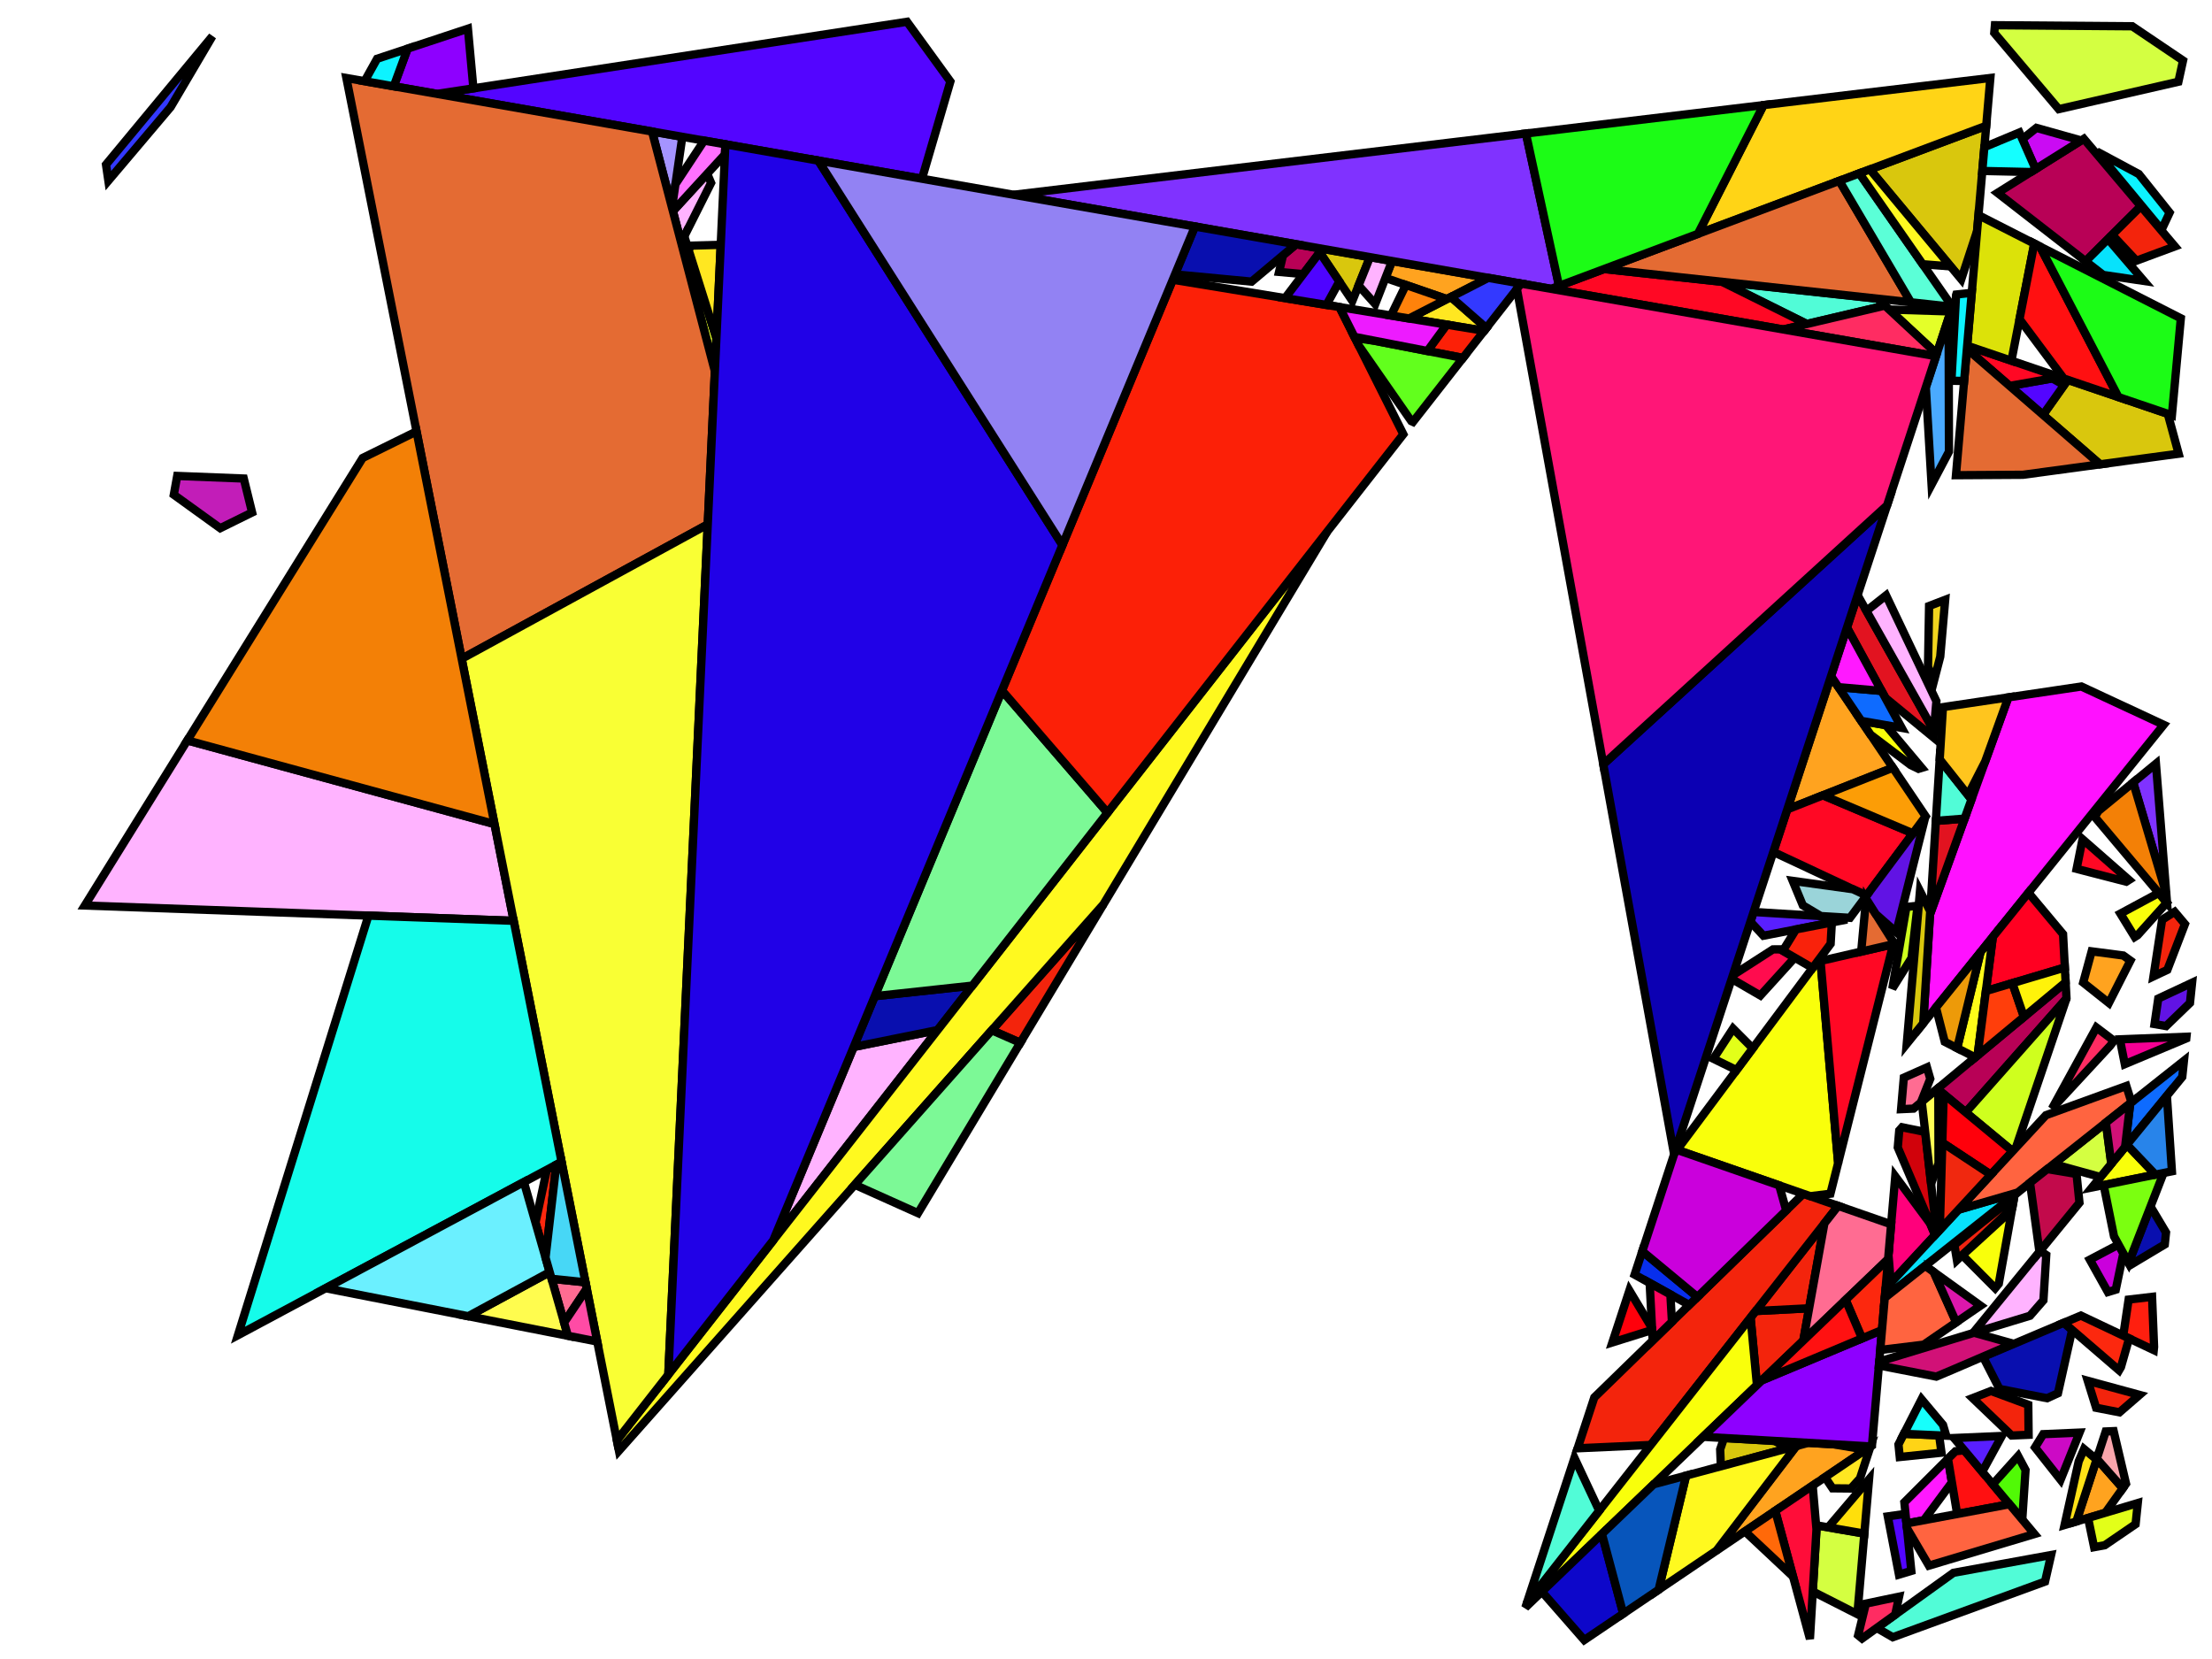 <?xml version="1.0" encoding="iso-8859-1" standalone="no"?>
<!DOCTYPE svg PUBLIC "-//W3C//DTD SVG 1.0//EN" "http://www.w3.org/TR/2001/REC-SVG-20010904/DTD/svg10.dtd">
<svg xmlns="http://www.w3.org/2000/svg" width="800" height="600">
<path style="fill:rgb(0, 0, 0);fill-opacity:0.0;fill-rule:evenodd;stroke:rgb(0, 0, 0);stroke-width:0.0;" d="M 0, 600 L 800, 600 L 800, 0 L 0, 0 z "/>
<path style="fill:rgb(184, 1, 86);fill-opacity:1.0;fill-rule:evenodd;stroke:rgb(0, 0, 0);stroke-width:3.0;" d="M 747.377, 361.086 L 747.351, 361.161 L 710.942, 402.31 L 700.659, 393.79 L 747.065, 355.245 z "/>
<path style="fill:rgb(184, 1, 86);fill-opacity:1.0;fill-rule:evenodd;stroke:rgb(0, 0, 0);stroke-width:3.0;" d="M 478.26, 89.992 L 471.337, 99.135 L 462.588, 98.34 L 464.03, 92.303 L 468.761, 88.33 z "/>
<path style="fill:rgb(184, 1, 86);fill-opacity:1.0;fill-rule:evenodd;stroke:rgb(0, 0, 0);stroke-width:3.0;" d="M 774.275, 74.58 L 754.293, 94.501 L 722.433, 69.755 L 753.65, 50.198 z "/>
<path style="fill:rgb(240, 35, 16);fill-opacity:1.0;fill-rule:evenodd;stroke:rgb(0, 0, 0);stroke-width:3.0;" d="M 727.771, 436.891 L 707.747, 455.758 L 706.832, 450.226 L 728.502, 432.79 z "/>
<path style="fill:rgb(243, 36, 12);fill-opacity:1.0;fill-rule:evenodd;stroke:rgb(0, 0, 0);stroke-width:3.0;" d="M 733.553, 508.051 L 733.676, 518.914 L 727.56, 519.178 L 713.426, 505.647 L 720.07, 503.057 z "/>
<path style="fill:rgb(243, 36, 12);fill-opacity:1.0;fill-rule:evenodd;stroke:rgb(0, 0, 0);stroke-width:3.0;" d="M 773.797, 504.481 L 766.53, 510.786 L 758.085, 509.14 L 755.056, 499.379 z "/>
<path style="fill:rgb(243, 36, 12);fill-opacity:1.0;fill-rule:evenodd;stroke:rgb(0, 0, 0);stroke-width:3.0;" d="M 786.579, 89.125 L 772.642, 94.293 L 763.894, 84.93 L 774.275, 74.58 z "/>
<path style="fill:rgb(243, 36, 12);fill-opacity:1.0;fill-rule:evenodd;stroke:rgb(0, 0, 0);stroke-width:3.0;" d="M 369.006, 377.131 L 358.686, 372.611 L 399.059, 327.077 z "/>
<path style="fill:rgb(243, 36, 12);fill-opacity:1.0;fill-rule:evenodd;stroke:rgb(0, 0, 0);stroke-width:3.0;" d="M 652.191, 484.837 L 635.423, 500.941 L 633.117, 476.528 L 634.982, 474.148 L 654.292, 473.16 z "/>
<path style="fill:rgb(243, 36, 12);fill-opacity:1.0;fill-rule:evenodd;stroke:rgb(0, 0, 0);stroke-width:3.0;" d="M 654.292, 473.16 L 634.982, 474.148 L 659.817, 442.461 z "/>
<path style="fill:rgb(243, 36, 12);fill-opacity:1.0;fill-rule:evenodd;stroke:rgb(0, 0, 0);stroke-width:3.0;" d="M 790.216, 334.209 L 783.854, 350.758 L 778.829, 353.135 L 781.965, 332.625 L 786.481, 329.771 z "/>
<path style="fill:rgb(243, 36, 12);fill-opacity:1.0;fill-rule:evenodd;stroke:rgb(0, 0, 0);stroke-width:3.0;" d="M 664.787, 436.12 L 597.013, 522.593 L 570.569, 523.793 L 576.607, 505.392 L 652.194, 431.742 z "/>
<path style="fill:rgb(255, 163, 31);fill-opacity:1.0;fill-rule:evenodd;stroke:rgb(0, 0, 0);stroke-width:3.0;" d="M 663.272, 522.361 L 674.721, 524.311 L 620.795, 560.791 L 649.651, 522.99 L 653.986, 521.828 z "/>
<path style="fill:rgb(255, 163, 31);fill-opacity:1.0;fill-rule:evenodd;stroke:rgb(0, 0, 0);stroke-width:3.0;" d="M 684.585, 277.667 L 646.399, 292.721 L 662.221, 244.511 z "/>
<path style="fill:rgb(255, 163, 31);fill-opacity:1.0;fill-rule:evenodd;stroke:rgb(0, 0, 0);stroke-width:3.0;" d="M 538.248, 100.491 L 523.276, 108.172 L 501.065, 100.519 L 503.455, 94.401 z "/>
<path style="fill:rgb(255, 163, 31);fill-opacity:1.0;fill-rule:evenodd;stroke:rgb(0, 0, 0);stroke-width:3.0;" d="M 767.928, 345.571 L 770.497, 347.423 L 762.702, 362.742 L 753.41, 355.36 L 756.479, 344.071 z "/>
<path style="fill:rgb(255, 163, 31);fill-opacity:1.0;fill-rule:evenodd;stroke:rgb(0, 0, 0);stroke-width:3.0;" d="M 767.745, 538.248 L 761.42, 547.117 L 750.934, 550.259 L 758.338, 527.585 z "/>
<path style="fill:rgb(249, 255, 11);fill-opacity:1.0;fill-rule:evenodd;stroke:rgb(0, 0, 0);stroke-width:3.0;" d="M 682.023, 262.256 L 695.001, 277.708 L 693.85, 278.059 L 691.007, 276.674 L 676.529, 265.723 L 673.152, 260.716 z "/>
<path style="fill:rgb(249, 255, 11);fill-opacity:1.0;fill-rule:evenodd;stroke:rgb(0, 0, 0);stroke-width:3.0;" d="M 664.788, 420.607 L 661.989, 431.72 L 654.72, 432.62 L 606.534, 415.87 L 657.24, 347.822 L 658.418, 347.551 z "/>
<path style="fill:rgb(249, 255, 11);fill-opacity:1.0;fill-rule:evenodd;stroke:rgb(0, 0, 0);stroke-width:3.0;" d="M 783.675, 326.438 L 773.09, 338.233 L 772.061, 338.883 L 766.866, 330.422 L 780.742, 322.953 z "/>
<path style="fill:rgb(249, 255, 11);fill-opacity:1.0;fill-rule:evenodd;stroke:rgb(0, 0, 0);stroke-width:3.0;" d="M 635.423, 500.941 L 551.671, 581.378 L 552.199, 579.77 L 633.117, 476.528 z "/>
<path style="fill:rgb(249, 255, 11);fill-opacity:1.0;fill-rule:evenodd;stroke:rgb(0, 0, 0);stroke-width:3.0;" d="M 779.535, 424.817 L 756.588, 429.453 L 769.223, 413.989 z "/>
<path style="fill:rgb(249, 255, 11);fill-opacity:1.0;fill-rule:evenodd;stroke:rgb(0, 0, 0);stroke-width:3.0;" d="M 722.89, 464.277 L 721.57, 465.881 L 709.724, 453.981 L 727.64, 437.625 z "/>
<path style="fill:rgb(255, 17, 255);fill-opacity:1.0;fill-rule:evenodd;stroke:rgb(0, 0, 0);stroke-width:3.0;" d="M 782.524, 262.131 L 695.556, 370.106 L 698.017, 330.687 L 726.341, 252.213 L 752.751, 248.278 z "/>
<path style="fill:rgb(226, 19, 32);fill-opacity:1.0;fill-rule:evenodd;stroke:rgb(0, 0, 0);stroke-width:3.0;" d="M 699.404, 264.257 L 699.199, 266.634 L 681.825, 252.348 L 667.976, 226.972 L 671.823, 215.249 z "/>
<path style="fill:rgb(226, 19, 32);fill-opacity:1.0;fill-rule:evenodd;stroke:rgb(0, 0, 0);stroke-width:3.0;" d="M 698.017, 330.687 L 700.128, 296.884 L 710.514, 296.063 z "/>
<path style="fill:rgb(8, 47, 237);fill-opacity:1.0;fill-rule:evenodd;stroke:rgb(0, 0, 0);stroke-width:3.0;" d="M 613.891, 469.064 L 610.931, 471.948 L 591.18, 460.987 L 593.956, 452.527 z "/>
<path style="fill:rgb(217, 199, 13);fill-opacity:1.0;fill-rule:evenodd;stroke:rgb(0, 0, 0);stroke-width:3.0;" d="M 715.049, 83.533 L 709.322, 100.983 L 676.267, 61.263 L 718.342, 45.491 z "/>
<path style="fill:rgb(217, 199, 13);fill-opacity:1.0;fill-rule:evenodd;stroke:rgb(0, 0, 0);stroke-width:3.0;" d="M 495.463, 93.003 L 489.096, 108.834 L 477.296, 91.265 L 478.26, 89.992 z "/>
<path style="fill:rgb(217, 199, 13);fill-opacity:1.0;fill-rule:evenodd;stroke:rgb(0, 0, 0);stroke-width:3.0;" d="M 641.755, 521.126 L 646.854, 523.739 L 622.37, 530.3 L 622.122, 524.185 L 623.524, 520.08 z "/>
<path style="fill:rgb(217, 199, 13);fill-opacity:1.0;fill-rule:evenodd;stroke:rgb(0, 0, 0);stroke-width:3.0;" d="M 784.005, 149.665 L 787.933, 164.088 L 759.525, 167.933 L 738.887, 150.042 L 747.843, 137.385 z "/>
<path style="fill:rgb(217, 199, 13);fill-opacity:1.0;fill-rule:evenodd;stroke:rgb(0, 0, 0);stroke-width:3.0;" d="M 698.088, 329.548 L 695.556, 370.106 L 689.602, 377.499 L 694.382, 322.278 z "/>
<path style="fill:rgb(165, 148, 255);fill-opacity:1.0;fill-rule:evenodd;stroke:rgb(0, 0, 0);stroke-width:3.0;" d="M 246.774, 49.48 L 243.044, 75.126 L 235.82, 47.563 z "/>
<path style="fill:rgb(202, 11, 243);fill-opacity:1.0;fill-rule:evenodd;stroke:rgb(0, 0, 0);stroke-width:3.0;" d="M 751.478, 50.455 L 752.092, 51.174 L 736.192, 61.135 L 731.413, 50.306 L 736.502, 46.255 z "/>
<path style="fill:rgb(83, 5, 255);fill-opacity:1.0;fill-rule:evenodd;stroke:rgb(0, 0, 0);stroke-width:3.0;" d="M 343.72, 29.479 L 333.447, 64.649 L 158.085, 33.959 L 328.04, 7.878 z "/>
<path style="fill:rgb(83, 5, 255);fill-opacity:1.0;fill-rule:evenodd;stroke:rgb(0, 0, 0);stroke-width:3.0;" d="M 746.507, 139.272 L 738.887, 150.042 L 726.807, 139.569 L 742.249, 136.857 z "/>
<path style="fill:rgb(83, 5, 255);fill-opacity:1.0;fill-rule:evenodd;stroke:rgb(0, 0, 0);stroke-width:3.0;" d="M 691.253, 568.144 L 686.786, 569.483 L 682.744, 548.424 L 689.157, 547.506 z "/>
<path style="fill:rgb(255, 179, 255);fill-opacity:1.0;fill-rule:evenodd;stroke:rgb(0, 0, 0);stroke-width:3.0;" d="M 257.176, 66.154 L 246.344, 87.718 L 243.366, 76.356 L 255.769, 62.83 z "/>
<path style="fill:rgb(255, 179, 255);fill-opacity:1.0;fill-rule:evenodd;stroke:rgb(0, 0, 0);stroke-width:3.0;" d="M 178.843, 298.034 L 185.79, 333.023 L 30.672, 327.495 L 67.745, 267.778 z "/>
<path style="fill:rgb(255, 179, 255);fill-opacity:1.0;fill-rule:evenodd;stroke:rgb(0, 0, 0);stroke-width:3.0;" d="M 503.455, 94.401 L 497.37, 109.976 L 491.349, 103.232 L 495.463, 93.003 z "/>
<path style="fill:rgb(255, 179, 255);fill-opacity:1.0;fill-rule:evenodd;stroke:rgb(0, 0, 0);stroke-width:3.0;" d="M 700.327, 253.594 L 699.404, 264.257 L 675.024, 220.937 L 682.124, 215.324 z "/>
<path style="fill:rgb(255, 179, 255);fill-opacity:1.0;fill-rule:evenodd;stroke:rgb(0, 0, 0);stroke-width:3.0;" d="M 279.671, 448.559 L 308.747, 378.649 L 339.098, 372.533 z "/>
<path style="fill:rgb(255, 179, 255);fill-opacity:1.0;fill-rule:evenodd;stroke:rgb(0, 0, 0);stroke-width:3.0;" d="M 740.057, 453.875 L 739.032, 470.271 L 734.175, 475.856 L 713.549, 482.127 L 737.847, 452.388 z "/>
<path style="fill:rgb(255, 0, 123);fill-opacity:1.0;fill-rule:evenodd;stroke:rgb(0, 0, 0);stroke-width:3.0;" d="M 698.086, 442.522 L 699.847, 446.656 L 683.838, 463.958 L 682.996, 453.806 L 685.451, 425.443 z "/>
<path style="fill:rgb(212, 255, 65);fill-opacity:1.0;fill-rule:evenodd;stroke:rgb(0, 0, 0);stroke-width:3.0;" d="M 674.267, 554.645 L 671.745, 583.785 L 655.613, 575.584 L 657.027, 551.924 L 657.224, 551.708 z "/>
<path style="fill:rgb(212, 255, 65);fill-opacity:1.0;fill-rule:evenodd;stroke:rgb(0, 0, 0);stroke-width:3.0;" d="M 763.576, 420.9 L 759.67, 425.68 L 742.715, 420.991 L 761.623, 406.009 z "/>
<path style="fill:rgb(212, 255, 65);fill-opacity:1.0;fill-rule:evenodd;stroke:rgb(0, 0, 0);stroke-width:3.0;" d="M 771.168, 9.504 L 789.527, 21.897 L 787.849, 29.559 L 744.577, 39.471 L 721.25, 11.895 L 721.49, 9.121 z "/>
<path style="fill:rgb(142, 0, 255);fill-opacity:1.0;fill-rule:evenodd;stroke:rgb(0, 0, 0);stroke-width:3.0;" d="M 171.215, 31.944 L 158.085, 33.959 L 142.404, 31.215 L 147.411, 17.6 L 169.232, 10.37 z "/>
<path style="fill:rgb(142, 0, 255);fill-opacity:1.0;fill-rule:evenodd;stroke:rgb(0, 0, 0);stroke-width:3.0;" d="M 677.028, 522.751 L 676.483, 523.119 L 615.948, 519.645 L 637.217, 499.218 L 680.64, 481.023 z "/>
<path style="fill:rgb(255, 5, 94);fill-opacity:1.0;fill-rule:evenodd;stroke:rgb(0, 0, 0);stroke-width:3.0;" d="M 604.112, 468.164 L 604.682, 478.036 L 597.719, 484.821 L 596.62, 464.005 z "/>
<path style="fill:rgb(255, 13, 57);fill-opacity:1.0;fill-rule:evenodd;stroke:rgb(0, 0, 0);stroke-width:3.0;" d="M 656.955, 553.14 L 654.587, 592.74 L 642.046, 546.415 L 655.57, 537.266 z "/>
<path style="fill:rgb(228, 255, 41);fill-opacity:1.0;fill-rule:evenodd;stroke:rgb(0, 0, 0);stroke-width:3.0;" d="M 259.096, 122.302 L 258.801, 128.664 L 257.304, 129.54 L 246.344, 87.718 L 247.482, 85.451 z "/>
<path style="fill:rgb(228, 255, 41);fill-opacity:1.0;fill-rule:evenodd;stroke:rgb(0, 0, 0);stroke-width:3.0;" d="M 705.494, 112.646 L 700.471, 127.953 L 683.232, 111.943 z "/>
<path style="fill:rgb(209, 2, 11);fill-opacity:1.0;fill-rule:evenodd;stroke:rgb(0, 0, 0);stroke-width:3.0;" d="M 696.272, 409.391 L 700.434, 446.022 L 699.847, 446.656 L 686.356, 414.99 L 686.888, 408.851 L 687.905, 407.692 z "/>
<path style="fill:rgb(255, 0, 33);fill-opacity:1.0;fill-rule:evenodd;stroke:rgb(0, 0, 0);stroke-width:3.0;" d="M 746.134, 337.841 L 746.78, 349.92 L 718.219, 358.422 L 720.739, 338.841 L 733.608, 322.863 z "/>
<path style="fill:rgb(255, 212, 22);fill-opacity:1.0;fill-rule:evenodd;stroke:rgb(0, 0, 0);stroke-width:3.0;" d="M 701.311, 519.119 L 702.164, 525.386 L 687.071, 526.95 L 686.609, 522.405 L 688.573, 518.562 z "/>
<path style="fill:rgb(255, 212, 22);fill-opacity:1.0;fill-rule:evenodd;stroke:rgb(0, 0, 0);stroke-width:3.0;" d="M 718.342, 45.491 L 614.077, 84.573 L 637.811, 38.005 L 719.839, 28.195 z "/>
<path style="fill:rgb(14, 107, 255);fill-opacity:1.0;fill-rule:evenodd;stroke:rgb(0, 0, 0);stroke-width:3.0;" d="M 789.245, 389.485 L 768.577, 414.78 L 770.423, 399.036 L 789.855, 383.639 z "/>
<path style="fill:rgb(14, 107, 255);fill-opacity:1.0;fill-rule:evenodd;stroke:rgb(0, 0, 0);stroke-width:3.0;" d="M 680.483, 249.888 L 687.778, 263.256 L 673.152, 260.716 L 664.921, 248.514 z "/>
<path style="fill:rgb(255, 25, 255);fill-opacity:1.0;fill-rule:evenodd;stroke:rgb(0, 0, 0);stroke-width:3.0;" d="M 705.933, 536.125 L 695.781, 549.81 L 689.51, 550.981 L 688.736, 543.351 L 704.512, 527.584 z "/>
<path style="fill:rgb(255, 25, 255);fill-opacity:1.0;fill-rule:evenodd;stroke:rgb(0, 0, 0);stroke-width:3.0;" d="M 680.483, 249.888 L 664.921, 248.514 L 662.221, 244.511 L 667.976, 226.972 z "/>
<path style="fill:rgb(255, 31, 15);fill-opacity:1.0;fill-rule:evenodd;stroke:rgb(0, 0, 0);stroke-width:3.0;" d="M 779.054, 487.143 L 778.935, 488.283 L 767.892, 483.052 L 769.841, 470.01 L 778.324, 469.018 z "/>
<path style="fill:rgb(81, 252, 215);fill-opacity:1.0;fill-rule:evenodd;stroke:rgb(0, 0, 0);stroke-width:3.0;" d="M 713.018, 289.125 L 710.514, 296.063 L 700.128, 296.884 L 701.518, 274.617 z "/>
<path style="fill:rgb(81, 252, 215);fill-opacity:1.0;fill-rule:evenodd;stroke:rgb(0, 0, 0);stroke-width:3.0;" d="M 578.378, 546.369 L 552.199, 579.77 L 569.422, 527.288 z "/>
<path style="fill:rgb(81, 252, 215);fill-opacity:1.0;fill-rule:evenodd;stroke:rgb(0, 0, 0);stroke-width:3.0;" d="M 679.003, 108.016 L 681.706, 110.526 L 653.45, 117.171 L 622.791, 101.919 z "/>
<path style="fill:rgb(81, 252, 215);fill-opacity:1.0;fill-rule:evenodd;stroke:rgb(0, 0, 0);stroke-width:3.0;" d="M 739.617, 572.005 L 684.553, 592.124 L 678.754, 588.768 L 706.484, 568.833 L 741.811, 562.39 z "/>
<path style="fill:rgb(226, 255, 25);fill-opacity:1.0;fill-rule:evenodd;stroke:rgb(0, 0, 0);stroke-width:3.0;" d="M 633.904, 379.14 L 628.039, 387.011 L 619.669, 382.909 L 626.778, 372 z "/>
<path style="fill:rgb(226, 255, 25);fill-opacity:1.0;fill-rule:evenodd;stroke:rgb(0, 0, 0);stroke-width:3.0;" d="M 772.366, 551.231 L 761.223, 558.849 L 757.359, 559.554 L 755.175, 548.988 L 773.163, 543.598 z "/>
<path style="fill:rgb(194, 29, 184);fill-opacity:1.0;fill-rule:evenodd;stroke:rgb(0, 0, 0);stroke-width:3.0;" d="M 88.16, 173.068 L 91.177, 185.342 L 79.644, 191.027 L 62.862, 178.922 L 64.091, 172.129 z "/>
<path style="fill:rgb(255, 8, 36);fill-opacity:1.0;fill-rule:evenodd;stroke:rgb(0, 0, 0);stroke-width:3.0;" d="M 744.912, 136.39 L 726.807, 139.569 L 711.357, 126.174 L 711.457, 125.029 z "/>
<path style="fill:rgb(255, 8, 36);fill-opacity:1.0;fill-rule:evenodd;stroke:rgb(0, 0, 0);stroke-width:3.0;" d="M 664.788, 420.607 L 658.418, 347.551 L 684.716, 341.49 z "/>
<path style="fill:rgb(255, 8, 36);fill-opacity:1.0;fill-rule:evenodd;stroke:rgb(0, 0, 0);stroke-width:3.0;" d="M 622.791, 101.919 L 653.45, 117.171 L 644.965, 119.167 L 560.993, 104.471 L 580.142, 97.293 z "/>
<path style="fill:rgb(255, 8, 36);fill-opacity:1.0;fill-rule:evenodd;stroke:rgb(0, 0, 0);stroke-width:3.0;" d="M 691.84, 301.389 L 675.062, 323.906 L 641.348, 308.115 L 646.399, 292.721 L 659.298, 287.636 z "/>
<path style="fill:rgb(255, 8, 36);fill-opacity:1.0;fill-rule:evenodd;stroke:rgb(0, 0, 0);stroke-width:3.0;" d="M 769.975, 318.244 L 768.985, 318.87 L 751.034, 314.236 L 753.174, 303.519 z "/>
<path style="fill:rgb(128, 50, 255);fill-opacity:1.0;fill-rule:evenodd;stroke:rgb(0, 0, 0);stroke-width:3.0;" d="M 563.835, 103.406 L 560.993, 104.471 L 366.573, 70.446 L 551.875, 48.284 z "/>
<path style="fill:rgb(128, 50, 255);fill-opacity:1.0;fill-rule:evenodd;stroke:rgb(0, 0, 0);stroke-width:3.0;" d="M 783.487, 323.402 L 771.491, 282.972 L 779.727, 276.209 z "/>
<path style="fill:rgb(220, 226, 9);fill-opacity:1.0;fill-rule:evenodd;stroke:rgb(0, 0, 0);stroke-width:3.0;" d="M 735.718, 88.104 L 727.459, 130.463 L 711.457, 125.029 L 715.543, 77.821 z "/>
<path style="fill:rgb(255, 112, 255);fill-opacity:1.0;fill-rule:evenodd;stroke:rgb(0, 0, 0);stroke-width:3.0;" d="M 262.349, 52.206 L 262.181, 55.837 L 243.366, 76.356 L 243.044, 75.126 L 244.287, 66.581 L 254.653, 50.859 z "/>
<path style="fill:rgb(255, 44, 98);fill-opacity:1.0;fill-rule:evenodd;stroke:rgb(0, 0, 0);stroke-width:3.0;" d="M 700.471, 127.953 L 700.183, 128.83 L 644.965, 119.167 L 681.706, 110.526 z "/>
<path style="fill:rgb(255, 44, 98);fill-opacity:1.0;fill-rule:evenodd;stroke:rgb(0, 0, 0);stroke-width:3.0;" d="M 764.534, 376.396 L 763.163, 378.228 L 742.116, 400.975 L 758.197, 371.611 z "/>
<path style="fill:rgb(255, 44, 98);fill-opacity:1.0;fill-rule:evenodd;stroke:rgb(0, 0, 0);stroke-width:3.0;" d="M 685.427, 583.971 L 673.442, 592.586 L 672.022, 591.416 L 674.816, 579.969 L 686.831, 577.45 z "/>
<path style="fill:rgb(228, 107, 51);fill-opacity:1.0;fill-rule:evenodd;stroke:rgb(0, 0, 0);stroke-width:3.0;" d="M 235.82, 47.563 L 258.541, 134.261 L 255.971, 189.659 L 166.975, 238.257 L 125.272, 28.216 z "/>
<path style="fill:rgb(228, 107, 51);fill-opacity:1.0;fill-rule:evenodd;stroke:rgb(0, 0, 0);stroke-width:3.0;" d="M 684.873, 340.868 L 684.716, 341.49 L 673.122, 344.162 L 674.898, 325.047 z "/>
<path style="fill:rgb(228, 107, 51);fill-opacity:1.0;fill-rule:evenodd;stroke:rgb(0, 0, 0);stroke-width:3.0;" d="M 759.525, 167.933 L 731.611, 171.711 L 707.403, 171.86 L 711.357, 126.174 z "/>
<path style="fill:rgb(228, 107, 51);fill-opacity:1.0;fill-rule:evenodd;stroke:rgb(0, 0, 0);stroke-width:3.0;" d="M 691.108, 109.329 L 580.142, 97.293 L 665.231, 65.399 z "/>
<path style="fill:rgb(9, 15, 175);fill-opacity:1.0;fill-rule:evenodd;stroke:rgb(0, 0, 0);stroke-width:3.0;" d="M 468.761, 88.33 L 452.651, 101.858 L 424.961, 99.234 L 432.16, 81.924 z "/>
<path style="fill:rgb(9, 15, 175);fill-opacity:1.0;fill-rule:evenodd;stroke:rgb(0, 0, 0);stroke-width:3.0;" d="M 339.098, 372.533 L 308.747, 378.649 L 316.386, 360.284 L 351.658, 356.465 z "/>
<path style="fill:rgb(9, 15, 175);fill-opacity:1.0;fill-rule:evenodd;stroke:rgb(0, 0, 0);stroke-width:3.0;" d="M 783.374, 445.744 L 782.924, 450.056 L 770.314, 457.603 L 769.844, 456.748 L 777.767, 436.355 z "/>
<path style="fill:rgb(9, 15, 175);fill-opacity:1.0;fill-rule:evenodd;stroke:rgb(0, 0, 0);stroke-width:3.0;" d="M 749.42, 480.984 L 744.293, 503.888 L 740.364, 505.685 L 723.143, 502.328 L 717.211, 490.724 L 746.415, 478.398 z "/>
<path style="fill:rgb(207, 255, 30);fill-opacity:1.0;fill-rule:evenodd;stroke:rgb(0, 0, 0);stroke-width:3.0;" d="M 729.093, 415.049 L 727.887, 416.352 L 710.942, 402.31 L 747.351, 361.161 z "/>
<path style="fill:rgb(207, 255, 30);fill-opacity:1.0;fill-rule:evenodd;stroke:rgb(0, 0, 0);stroke-width:3.0;" d="M 691.339, 346.471 L 684.366, 357.549 L 689.486, 328.01 L 693.509, 327.578 z "/>
<path style="fill:rgb(255, 0, 11);fill-opacity:1.0;fill-rule:evenodd;stroke:rgb(0, 0, 0);stroke-width:3.0;" d="M 727.887, 416.352 L 720.025, 424.849 L 702.462, 413.249 L 702.968, 395.703 z "/>
<path style="fill:rgb(255, 0, 11);fill-opacity:1.0;fill-rule:evenodd;stroke:rgb(0, 0, 0);stroke-width:3.0;" d="M 597.484, 480.378 L 597.518, 481.017 L 583.131, 485.512 L 589.296, 466.728 z "/>
<path style="fill:rgb(97, 19, 228);fill-opacity:1.0;fill-rule:evenodd;stroke:rgb(0, 0, 0);stroke-width:3.0;" d="M 792.036, 362.736 L 783.393, 371.097 L 779.21, 370.368 L 780.563, 361.148 L 792.8, 355.413 z "/>
<path style="fill:rgb(97, 19, 228);fill-opacity:1.0;fill-rule:evenodd;stroke:rgb(0, 0, 0);stroke-width:3.0;" d="M 685.813, 337.138 L 678.403, 330.606 L 674.583, 324.548 L 696.337, 295.354 z "/>
<path style="fill:rgb(202, 0, 220);fill-opacity:1.0;fill-rule:evenodd;stroke:rgb(0, 0, 0);stroke-width:3.0;" d="M 643.472, 428.711 L 646.001, 437.777 L 613.891, 469.064 L 593.956, 452.527 L 605.554, 417.186 L 606.534, 415.87 z "/>
<path style="fill:rgb(202, 0, 220);fill-opacity:1.0;fill-rule:evenodd;stroke:rgb(0, 0, 0);stroke-width:3.0;" d="M 767.932, 453.276 L 765.193, 466.424 L 762.35, 467.289 L 755.812, 455.578 L 766.19, 450.113 z "/>
<path style="fill:rgb(255, 226, 23);fill-opacity:1.0;fill-rule:evenodd;stroke:rgb(0, 0, 0);stroke-width:3.0;" d="M 758.253, 527.843 L 750.934, 550.259 L 746.672, 551.537 L 751.784, 528.54 L 753.711, 524.068 z "/>
<path style="fill:rgb(74, 170, 255);fill-opacity:1.0;fill-rule:evenodd;stroke:rgb(0, 0, 0);stroke-width:3.0;" d="M 704.868, 163.351 L 698.579, 175.248 L 696.502, 140.049 L 704.746, 114.927 z "/>
<path style="fill:rgb(255, 231, 33);fill-opacity:1.0;fill-rule:evenodd;stroke:rgb(0, 0, 0);stroke-width:3.0;" d="M 537.562, 118.639 L 536.778, 119.641 L 509.607, 115.184 L 524.737, 107.422 z "/>
<path style="fill:rgb(255, 231, 33);fill-opacity:1.0;fill-rule:evenodd;stroke:rgb(0, 0, 0);stroke-width:3.0;" d="M 259.096, 122.302 L 249.072, 90.495 L 249.925, 88.839 L 260.663, 88.539 z "/>
<path style="fill:rgb(255, 231, 33);fill-opacity:1.0;fill-rule:evenodd;stroke:rgb(0, 0, 0);stroke-width:3.0;" d="M 672.687, 534.7 L 669.382, 538.336 L 662.754, 538.273 L 660.039, 534.243 L 676.489, 523.115 z "/>
<path style="fill:rgb(255, 108, 146);fill-opacity:1.0;fill-rule:evenodd;stroke:rgb(0, 0, 0);stroke-width:3.0;" d="M 698.104, 390.174 L 694.699, 398.74 L 692.05, 400.94 L 687.555, 401.146 L 688.54, 389.76 L 696.912, 386.031 z "/>
<path style="fill:rgb(255, 108, 146);fill-opacity:1.0;fill-rule:evenodd;stroke:rgb(0, 0, 0);stroke-width:3.0;" d="M 211.747, 463.758 L 212.208, 466.081 L 204.018, 478.32 L 199.49, 462.495 z "/>
<path style="fill:rgb(255, 108, 146);fill-opacity:1.0;fill-rule:evenodd;stroke:rgb(0, 0, 0);stroke-width:3.0;" d="M 683.95, 442.782 L 682.86, 455.382 L 652.191, 484.837 L 659.817, 442.461 L 664.787, 436.12 z "/>
<path style="fill:rgb(255, 249, 31);fill-opacity:1.0;fill-rule:evenodd;stroke:rgb(0, 0, 0);stroke-width:3.0;" d="M 620.795, 560.791 L 599.86, 574.953 L 609.81, 533.666 L 649.651, 522.99 z "/>
<path style="fill:rgb(255, 249, 31);fill-opacity:1.0;fill-rule:evenodd;stroke:rgb(0, 0, 0);stroke-width:3.0;" d="M 399.059, 327.077 L 223.844, 524.687 L 223.099, 520.931 L 479.986, 192.296 z "/>
<path style="fill:rgb(252, 40, 14);fill-opacity:1.0;fill-rule:evenodd;stroke:rgb(0, 0, 0);stroke-width:3.0;" d="M 680.64, 481.023 L 673.429, 484.044 L 667.499, 470.135 L 682.86, 455.382 z "/>
<path style="fill:rgb(252, 40, 14);fill-opacity:1.0;fill-rule:evenodd;stroke:rgb(0, 0, 0);stroke-width:3.0;" d="M 770.02, 484.061 L 767.07, 494.427 L 766.394, 495.589 L 746.415, 478.398 L 752.575, 475.798 z "/>
<path style="fill:rgb(252, 40, 14);fill-opacity:1.0;fill-rule:evenodd;stroke:rgb(0, 0, 0);stroke-width:3.0;" d="M 197.293, 454.819 L 193.669, 442.154 L 197.76, 423.065 L 201.187, 421.23 z "/>
<path style="fill:rgb(255, 16, 17);fill-opacity:1.0;fill-rule:evenodd;stroke:rgb(0, 0, 0);stroke-width:3.0;" d="M 737.788, 89.159 L 766.167, 143.607 L 746.376, 136.887 L 730.389, 115.434 L 735.718, 88.104 z "/>
<path style="fill:rgb(255, 16, 17);fill-opacity:1.0;fill-rule:evenodd;stroke:rgb(0, 0, 0);stroke-width:3.0;" d="M 726.751, 544.027 L 707.835, 547.559 L 704.512, 527.584 L 707.237, 524.86 L 710.421, 524.53 z "/>
<path style="fill:rgb(7, 226, 252);fill-opacity:1.0;fill-rule:evenodd;stroke:rgb(0, 0, 0);stroke-width:3.0;" d="M 681.648, 469.378 L 681.94, 466.009 L 708.319, 437.5 L 729.727, 431.281 z "/>
<path style="fill:rgb(7, 226, 252);fill-opacity:1.0;fill-rule:evenodd;stroke:rgb(0, 0, 0);stroke-width:3.0;" d="M 775.367, 101.607 L 760.645, 99.435 L 754.293, 94.501 L 762.373, 86.446 z "/>
<path style="fill:rgb(249, 165, 172);fill-opacity:1.0;fill-rule:evenodd;stroke:rgb(0, 0, 0);stroke-width:3.0;" d="M 768.909, 536.615 L 767.745, 538.248 L 758.338, 527.585 L 761.562, 517.709 L 764.433, 517.585 z "/>
<path style="fill:rgb(81, 249, 6);fill-opacity:1.0;fill-rule:evenodd;stroke:rgb(0, 0, 0);stroke-width:3.0;" d="M 732.571, 531.656 L 731.386, 549.539 L 731.367, 549.539 L 720.71, 536.814 L 729.881, 526.618 z "/>
<path style="fill:rgb(91, 255, 215);fill-opacity:1.0;fill-rule:evenodd;stroke:rgb(0, 0, 0);stroke-width:3.0;" d="M 706.067, 110.902 L 706.051, 110.95 L 691.108, 109.329 L 665.231, 65.399 L 672.47, 62.686 z "/>
<path style="fill:rgb(255, 100, 64);fill-opacity:1.0;fill-rule:evenodd;stroke:rgb(0, 0, 0);stroke-width:3.0;" d="M 770.878, 398.675 L 729.727, 431.281 L 708.319, 437.5 L 739.938, 403.328 L 769.017, 392.76 z "/>
<path style="fill:rgb(255, 100, 64);fill-opacity:1.0;fill-rule:evenodd;stroke:rgb(0, 0, 0);stroke-width:3.0;" d="M 735.775, 554.802 L 697.623, 566.235 L 689.685, 552.697 L 689.51, 550.981 L 726.751, 544.027 z "/>
<path style="fill:rgb(255, 100, 64);fill-opacity:1.0;fill-rule:evenodd;stroke:rgb(0, 0, 0);stroke-width:3.0;" d="M 699.352, 460.025 L 707.494, 478.235 L 695.721, 486.315 L 680.016, 488.237 L 681.648, 469.378 L 696.261, 457.799 z "/>
<path style="fill:rgb(220, 23, 172);fill-opacity:1.0;fill-rule:evenodd;stroke:rgb(0, 0, 0);stroke-width:3.0;" d="M 716.274, 472.209 L 707.494, 478.235 L 699.352, 460.025 z "/>
<path style="fill:rgb(249, 255, 52);fill-opacity:1.0;fill-rule:evenodd;stroke:rgb(0, 0, 0);stroke-width:3.0;" d="M 241.702, 497.131 L 223.099, 520.931 L 166.975, 238.257 L 255.971, 189.659 z "/>
<path style="fill:rgb(255, 249, 33);fill-opacity:1.0;fill-rule:evenodd;stroke:rgb(0, 0, 0);stroke-width:3.0;" d="M 705.466, 96.35 L 695.373, 95.555 L 672.47, 62.686 L 676.267, 61.263 z "/>
<path style="fill:rgb(124, 249, 150);fill-opacity:1.0;fill-rule:evenodd;stroke:rgb(0, 0, 0);stroke-width:3.0;" d="M 400.542, 293.928 L 351.658, 356.465 L 316.386, 360.284 L 362.376, 249.709 z "/>
<path style="fill:rgb(124, 249, 150);fill-opacity:1.0;fill-rule:evenodd;stroke:rgb(0, 0, 0);stroke-width:3.0;" d="M 369.006, 377.131 L 332.007, 438.751 L 309.143, 428.486 L 358.686, 372.611 z "/>
<path style="fill:rgb(89, 31, 255);fill-opacity:1.0;fill-rule:evenodd;stroke:rgb(0, 0, 0);stroke-width:3.0;" d="M 662.683, 331.561 L 668.011, 332.551 L 637.774, 338.414 L 633.067, 333.347 L 634.219, 329.836 z "/>
<path style="fill:rgb(89, 31, 255);fill-opacity:1.0;fill-rule:evenodd;stroke:rgb(0, 0, 0);stroke-width:3.0;" d="M 716.909, 532.276 L 706.694, 520.08 L 723.982, 519.333 z "/>
<path style="fill:rgb(246, 0, 148);fill-opacity:1.0;fill-rule:evenodd;stroke:rgb(0, 0, 0);stroke-width:3.0;" d="M 790.697, 375.563 L 768.465, 384.865 L 766.681, 375.889 L 790.761, 374.952 z "/>
<path style="fill:rgb(255, 223, 11);fill-opacity:1.0;fill-rule:evenodd;stroke:rgb(0, 0, 0);stroke-width:3.0;" d="M 674.267, 554.645 L 661.176, 552.389 L 675.968, 534.999 z "/>
<path style="fill:rgb(243, 128, 6);fill-opacity:1.0;fill-rule:evenodd;stroke:rgb(0, 0, 0);stroke-width:3.0;" d="M 783.487, 323.402 L 783.734, 326.507 L 757.602, 295.458 L 758.896, 293.315 L 771.491, 282.972 z "/>
<path style="fill:rgb(243, 128, 6);fill-opacity:1.0;fill-rule:evenodd;stroke:rgb(0, 0, 0);stroke-width:3.0;" d="M 178.843, 298.034 L 67.745, 267.778 L 131.16, 165.63 L 150.647, 156.022 z "/>
<path style="fill:rgb(209, 17, 119);fill-opacity:1.0;fill-rule:evenodd;stroke:rgb(0, 0, 0);stroke-width:3.0;" d="M 768.577, 414.78 L 763.576, 420.9 L 761.623, 406.009 L 770.423, 399.036 z "/>
<path style="fill:rgb(209, 17, 119);fill-opacity:1.0;fill-rule:evenodd;stroke:rgb(0, 0, 0);stroke-width:3.0;" d="M 728.086, 485.956 L 706.345, 495.31 L 700.279, 497.87 L 679.532, 493.825 L 679.652, 492.433 L 713.957, 482.003 z "/>
<path style="fill:rgb(255, 12, 78);fill-opacity:1.0;fill-rule:evenodd;stroke:rgb(0, 0, 0);stroke-width:3.0;" d="M 649.086, 346.349 L 636.655, 360.04 L 626.282, 354.024 L 626.717, 352.698 L 641.228, 343.358 L 643.9, 343.343 z "/>
<path style="fill:rgb(28, 252, 22);fill-opacity:1.0;fill-rule:evenodd;stroke:rgb(0, 0, 0);stroke-width:3.0;" d="M 614.077, 84.573 L 563.835, 103.406 L 551.875, 48.284 L 637.811, 38.005 z "/>
<path style="fill:rgb(28, 252, 22);fill-opacity:1.0;fill-rule:evenodd;stroke:rgb(0, 0, 0);stroke-width:3.0;" d="M 788.728, 115.123 L 785.502, 150.173 L 766.167, 143.607 L 737.788, 89.159 z "/>
<path style="fill:rgb(22, 255, 252);fill-opacity:1.0;fill-rule:evenodd;stroke:rgb(0, 0, 0);stroke-width:3.0;" d="M 702.715, 515.329 L 703.875, 519.231 L 688.573, 518.562 L 694.958, 506.068 z "/>
<path style="fill:rgb(240, 212, 30);fill-opacity:1.0;fill-rule:evenodd;stroke:rgb(0, 0, 0);stroke-width:3.0;" d="M 701.723, 237.471 L 699.309, 246.781 L 697.293, 241.012 L 697.676, 219.171 L 703.501, 216.926 z "/>
<path style="fill:rgb(249, 34, 11);fill-opacity:1.0;fill-rule:evenodd;stroke:rgb(0, 0, 0);stroke-width:3.0;" d="M 662.071, 341.34 L 655.547, 350.094 L 644.797, 343.863 L 649.541, 336.132 L 662.516, 333.617 z "/>
<path style="fill:rgb(51, 57, 255);fill-opacity:1.0;fill-rule:evenodd;stroke:rgb(0, 0, 0);stroke-width:3.0;" d="M 61.706, 38.734 L 39.193, 65.34 L 38.336, 59.525 L 76.817, 13.096 z "/>
<path style="fill:rgb(51, 57, 255);fill-opacity:1.0;fill-rule:evenodd;stroke:rgb(0, 0, 0);stroke-width:3.0;" d="M 550.123, 102.569 L 537.562, 118.639 L 524.737, 107.422 L 538.248, 100.491 z "/>
<path style="fill:rgb(255, 252, 25);fill-opacity:1.0;fill-rule:evenodd;stroke:rgb(0, 0, 0);stroke-width:3.0;" d="M 715.225, 381.691 L 714.353, 382.415 L 707.83, 379.075 L 716.28, 344.376 L 720.739, 338.841 z "/>
<path style="fill:rgb(252, 32, 7);fill-opacity:1.0;fill-rule:evenodd;stroke:rgb(0, 0, 0);stroke-width:3.0;" d="M 536.778, 119.641 L 529.11, 129.451 L 516.221, 126.948 L 523.204, 117.415 z "/>
<path style="fill:rgb(252, 32, 7);fill-opacity:1.0;fill-rule:evenodd;stroke:rgb(0, 0, 0);stroke-width:3.0;" d="M 484.44, 111.056 L 507.535, 157.052 L 400.542, 293.928 L 362.376, 249.709 L 424.156, 101.168 z "/>
<path style="fill:rgb(21, 252, 234);fill-opacity:1.0;fill-rule:evenodd;stroke:rgb(0, 0, 0);stroke-width:3.0;" d="M 185.79, 333.023 L 203.1, 420.205 L 86.05, 482.895 L 133.246, 331.15 z "/>
<path style="fill:rgb(255, 105, 9);fill-opacity:1.0;fill-rule:evenodd;stroke:rgb(0, 0, 0);stroke-width:3.0;" d="M 648.48, 570.182 L 631.061, 553.846 L 642.046, 546.415 z "/>
<path style="fill:rgb(255, 252, 78);fill-opacity:1.0;fill-rule:evenodd;stroke:rgb(0, 0, 0);stroke-width:3.0;" d="M 205.387, 483.105 L 169.336, 476.029 L 198.799, 460.081 z "/>
<path style="fill:rgb(107, 240, 255);fill-opacity:1.0;fill-rule:evenodd;stroke:rgb(0, 0, 0);stroke-width:3.0;" d="M 198.799, 460.081 L 169.336, 476.029 L 117.766, 465.908 L 189.476, 427.502 z "/>
<path style="fill:rgb(123, 255, 16);fill-opacity:1.0;fill-rule:evenodd;stroke:rgb(0, 0, 0);stroke-width:3.0;" d="M 769.844, 456.748 L 764.56, 447.152 L 760.818, 428.599 L 782.48, 424.222 z "/>
<path style="fill:rgb(13, 7, 202);fill-opacity:1.0;fill-rule:evenodd;stroke:rgb(0, 0, 0);stroke-width:3.0;" d="M 587.063, 583.61 L 572.962, 593.149 L 557.643, 575.642 L 579.368, 554.777 z "/>
<path style="fill:rgb(7, 85, 187);fill-opacity:1.0;fill-rule:evenodd;stroke:rgb(0, 0, 0);stroke-width:3.0;" d="M 599.86, 574.953 L 587.063, 583.61 L 579.368, 554.777 L 598.075, 536.81 L 609.81, 533.666 z "/>
<path style="fill:rgb(194, 10, 75);fill-opacity:1.0;fill-rule:evenodd;stroke:rgb(0, 0, 0);stroke-width:3.0;" d="M 751.001, 424.58 L 752.066, 434.986 L 737.588, 452.706 L 734.186, 427.748 L 740.423, 422.807 z "/>
<path style="fill:rgb(255, 17, 17);fill-opacity:1.0;fill-rule:evenodd;stroke:rgb(0, 0, 0);stroke-width:3.0;" d="M 673.429, 484.044 L 637.217, 499.218 L 667.499, 470.135 z "/>
<path style="fill:rgb(255, 255, 86);fill-opacity:1.0;fill-rule:evenodd;stroke:rgb(0, 0, 0);stroke-width:3.0;" d="M 701.019, 394.088 L 701.095, 420.758 L 698.401, 428.125 L 695.031, 398.464 L 700.659, 393.79 z "/>
<path style="fill:rgb(240, 40, 15);fill-opacity:1.0;fill-rule:evenodd;stroke:rgb(0, 0, 0);stroke-width:3.0;" d="M 720.025, 424.849 L 701.553, 444.813 L 702.462, 413.249 z "/>
<path style="fill:rgb(12, 0, 179);fill-opacity:1.0;fill-rule:evenodd;stroke:rgb(0, 0, 0);stroke-width:3.0;" d="M 605.463, 417.464 L 579.842, 276.415 L 682.479, 182.78 z "/>
<path style="fill:rgb(255, 22, 119);fill-opacity:1.0;fill-rule:evenodd;stroke:rgb(0, 0, 0);stroke-width:3.0;" d="M 700.183, 128.83 L 682.479, 182.78 L 579.842, 276.415 L 548.614, 104.5 L 550.123, 102.569 z "/>
<path style="fill:rgb(20, 255, 255);fill-opacity:1.0;fill-rule:evenodd;stroke:rgb(0, 0, 0);stroke-width:3.0;" d="M 736.192, 61.135 L 734.457, 62.222 L 716.928, 61.826 L 717.673, 53.211 L 730.358, 47.913 z "/>
<path style="fill:rgb(98, 255, 29);fill-opacity:1.0;fill-rule:evenodd;stroke:rgb(0, 0, 0);stroke-width:3.0;" d="M 497.706, 123.351 L 529.11, 129.451 L 511.029, 152.583 L 510.424, 152.302 L 491.491, 125.098 L 490.043, 122.215 z "/>
<path style="fill:rgb(237, 154, 9);fill-opacity:1.0;fill-rule:evenodd;stroke:rgb(0, 0, 0);stroke-width:3.0;" d="M 707.83, 379.075 L 703.344, 376.779 L 700.169, 364.379 L 716.28, 344.376 z "/>
<path style="fill:rgb(71, 215, 246);fill-opacity:1.0;fill-rule:evenodd;stroke:rgb(0, 0, 0);stroke-width:3.0;" d="M 211.747, 463.758 L 199.49, 462.495 L 197.293, 454.819 L 201.187, 421.23 L 203.1, 420.205 z "/>
<path style="fill:rgb(13, 243, 255);fill-opacity:1.0;fill-rule:evenodd;stroke:rgb(0, 0, 0);stroke-width:3.0;" d="M 710.353, 137.775 L 705.761, 137.71 L 707.431, 106.746 L 707.509, 106.509 L 713.113, 105.897 z "/>
<path style="fill:rgb(13, 243, 255);fill-opacity:1.0;fill-rule:evenodd;stroke:rgb(0, 0, 0);stroke-width:3.0;" d="M 142.404, 31.215 L 131.855, 29.369 L 136.38, 21.255 L 147.411, 17.6 z "/>
<path style="fill:rgb(13, 243, 255);fill-opacity:1.0;fill-rule:evenodd;stroke:rgb(0, 0, 0);stroke-width:3.0;" d="M 773.542, 62.957 L 784.672, 76.905 L 781.773, 83.09 L 758.32, 54.779 z "/>
<path style="fill:rgb(255, 62, 11);fill-opacity:1.0;fill-rule:evenodd;stroke:rgb(0, 0, 0);stroke-width:3.0;" d="M 731.984, 367.771 L 715.225, 381.691 L 718.219, 358.422 L 727.801, 355.57 z "/>
<path style="fill:rgb(255, 243, 10);fill-opacity:1.0;fill-rule:evenodd;stroke:rgb(0, 0, 0);stroke-width:3.0;" d="M 747.065, 355.245 L 731.984, 367.771 L 727.801, 355.57 L 746.78, 349.92 z "/>
<path style="fill:rgb(154, 212, 217);fill-opacity:1.0;fill-rule:evenodd;stroke:rgb(0, 0, 0);stroke-width:3.0;" d="M 670.138, 321.6 L 675.062, 323.906 L 669.069, 331.948 L 658.531, 331.309 L 652.018, 327.429 L 648.349, 318.582 z "/>
<path style="fill:rgb(252, 157, 6);fill-opacity:1.0;fill-rule:evenodd;stroke:rgb(0, 0, 0);stroke-width:3.0;" d="M 696.431, 295.228 L 691.84, 301.389 L 659.298, 287.636 L 684.585, 277.667 z "/>
<path style="fill:rgb(40, 132, 234);fill-opacity:1.0;fill-rule:evenodd;stroke:rgb(0, 0, 0);stroke-width:3.0;" d="M 785.505, 423.611 L 779.535, 424.817 L 769.223, 413.989 L 783.685, 396.29 z "/>
<path style="fill:rgb(237, 27, 255);fill-opacity:1.0;fill-rule:evenodd;stroke:rgb(0, 0, 0);stroke-width:3.0;" d="M 523.204, 117.415 L 516.221, 126.948 L 489.847, 121.825 L 484.44, 111.056 z "/>
<path style="fill:rgb(255, 130, 11);fill-opacity:1.0;fill-rule:evenodd;stroke:rgb(0, 0, 0);stroke-width:3.0;" d="M 523.276, 108.172 L 509.607, 115.184 L 503.07, 114.112 L 508.448, 103.063 z "/>
<path style="fill:rgb(33, 1, 231);fill-opacity:1.0;fill-rule:evenodd;stroke:rgb(0, 0, 0);stroke-width:3.0;" d="M 295.959, 58.088 L 384.242, 197.135 L 279.671, 448.559 L 241.702, 497.131 L 262.349, 52.206 z "/>
<path style="fill:rgb(146, 130, 243);fill-opacity:1.0;fill-rule:evenodd;stroke:rgb(0, 0, 0);stroke-width:3.0;" d="M 432.16, 81.924 L 384.242, 197.135 L 295.959, 58.088 z "/>
<path style="fill:rgb(78, 4, 255);fill-opacity:1.0;fill-rule:evenodd;stroke:rgb(0, 0, 0);stroke-width:3.0;" d="M 484.378, 101.81 L 479.727, 110.283 L 464.756, 107.828 L 477.296, 91.265 z "/>
<path style="fill:rgb(204, 10, 197);fill-opacity:1.0;fill-rule:evenodd;stroke:rgb(0, 0, 0);stroke-width:3.0;" d="M 745.237, 535.182 L 736.003, 523.474 L 738.956, 518.686 L 752.091, 518.118 z "/>
<path style="fill:rgb(255, 75, 165);fill-opacity:1.0;fill-rule:evenodd;stroke:rgb(0, 0, 0);stroke-width:3.0;" d="M 216.002, 485.188 L 205.387, 483.105 L 204.018, 478.32 L 212.208, 466.081 z "/>
<path style="fill:rgb(255, 197, 30);fill-opacity:1.0;fill-rule:evenodd;stroke:rgb(0, 0, 0);stroke-width:3.0;" d="M 717.96, 275.434 L 711.769, 287.548 L 701.518, 274.617 L 702.697, 255.735 L 726.341, 252.213 z "/>
</svg>
